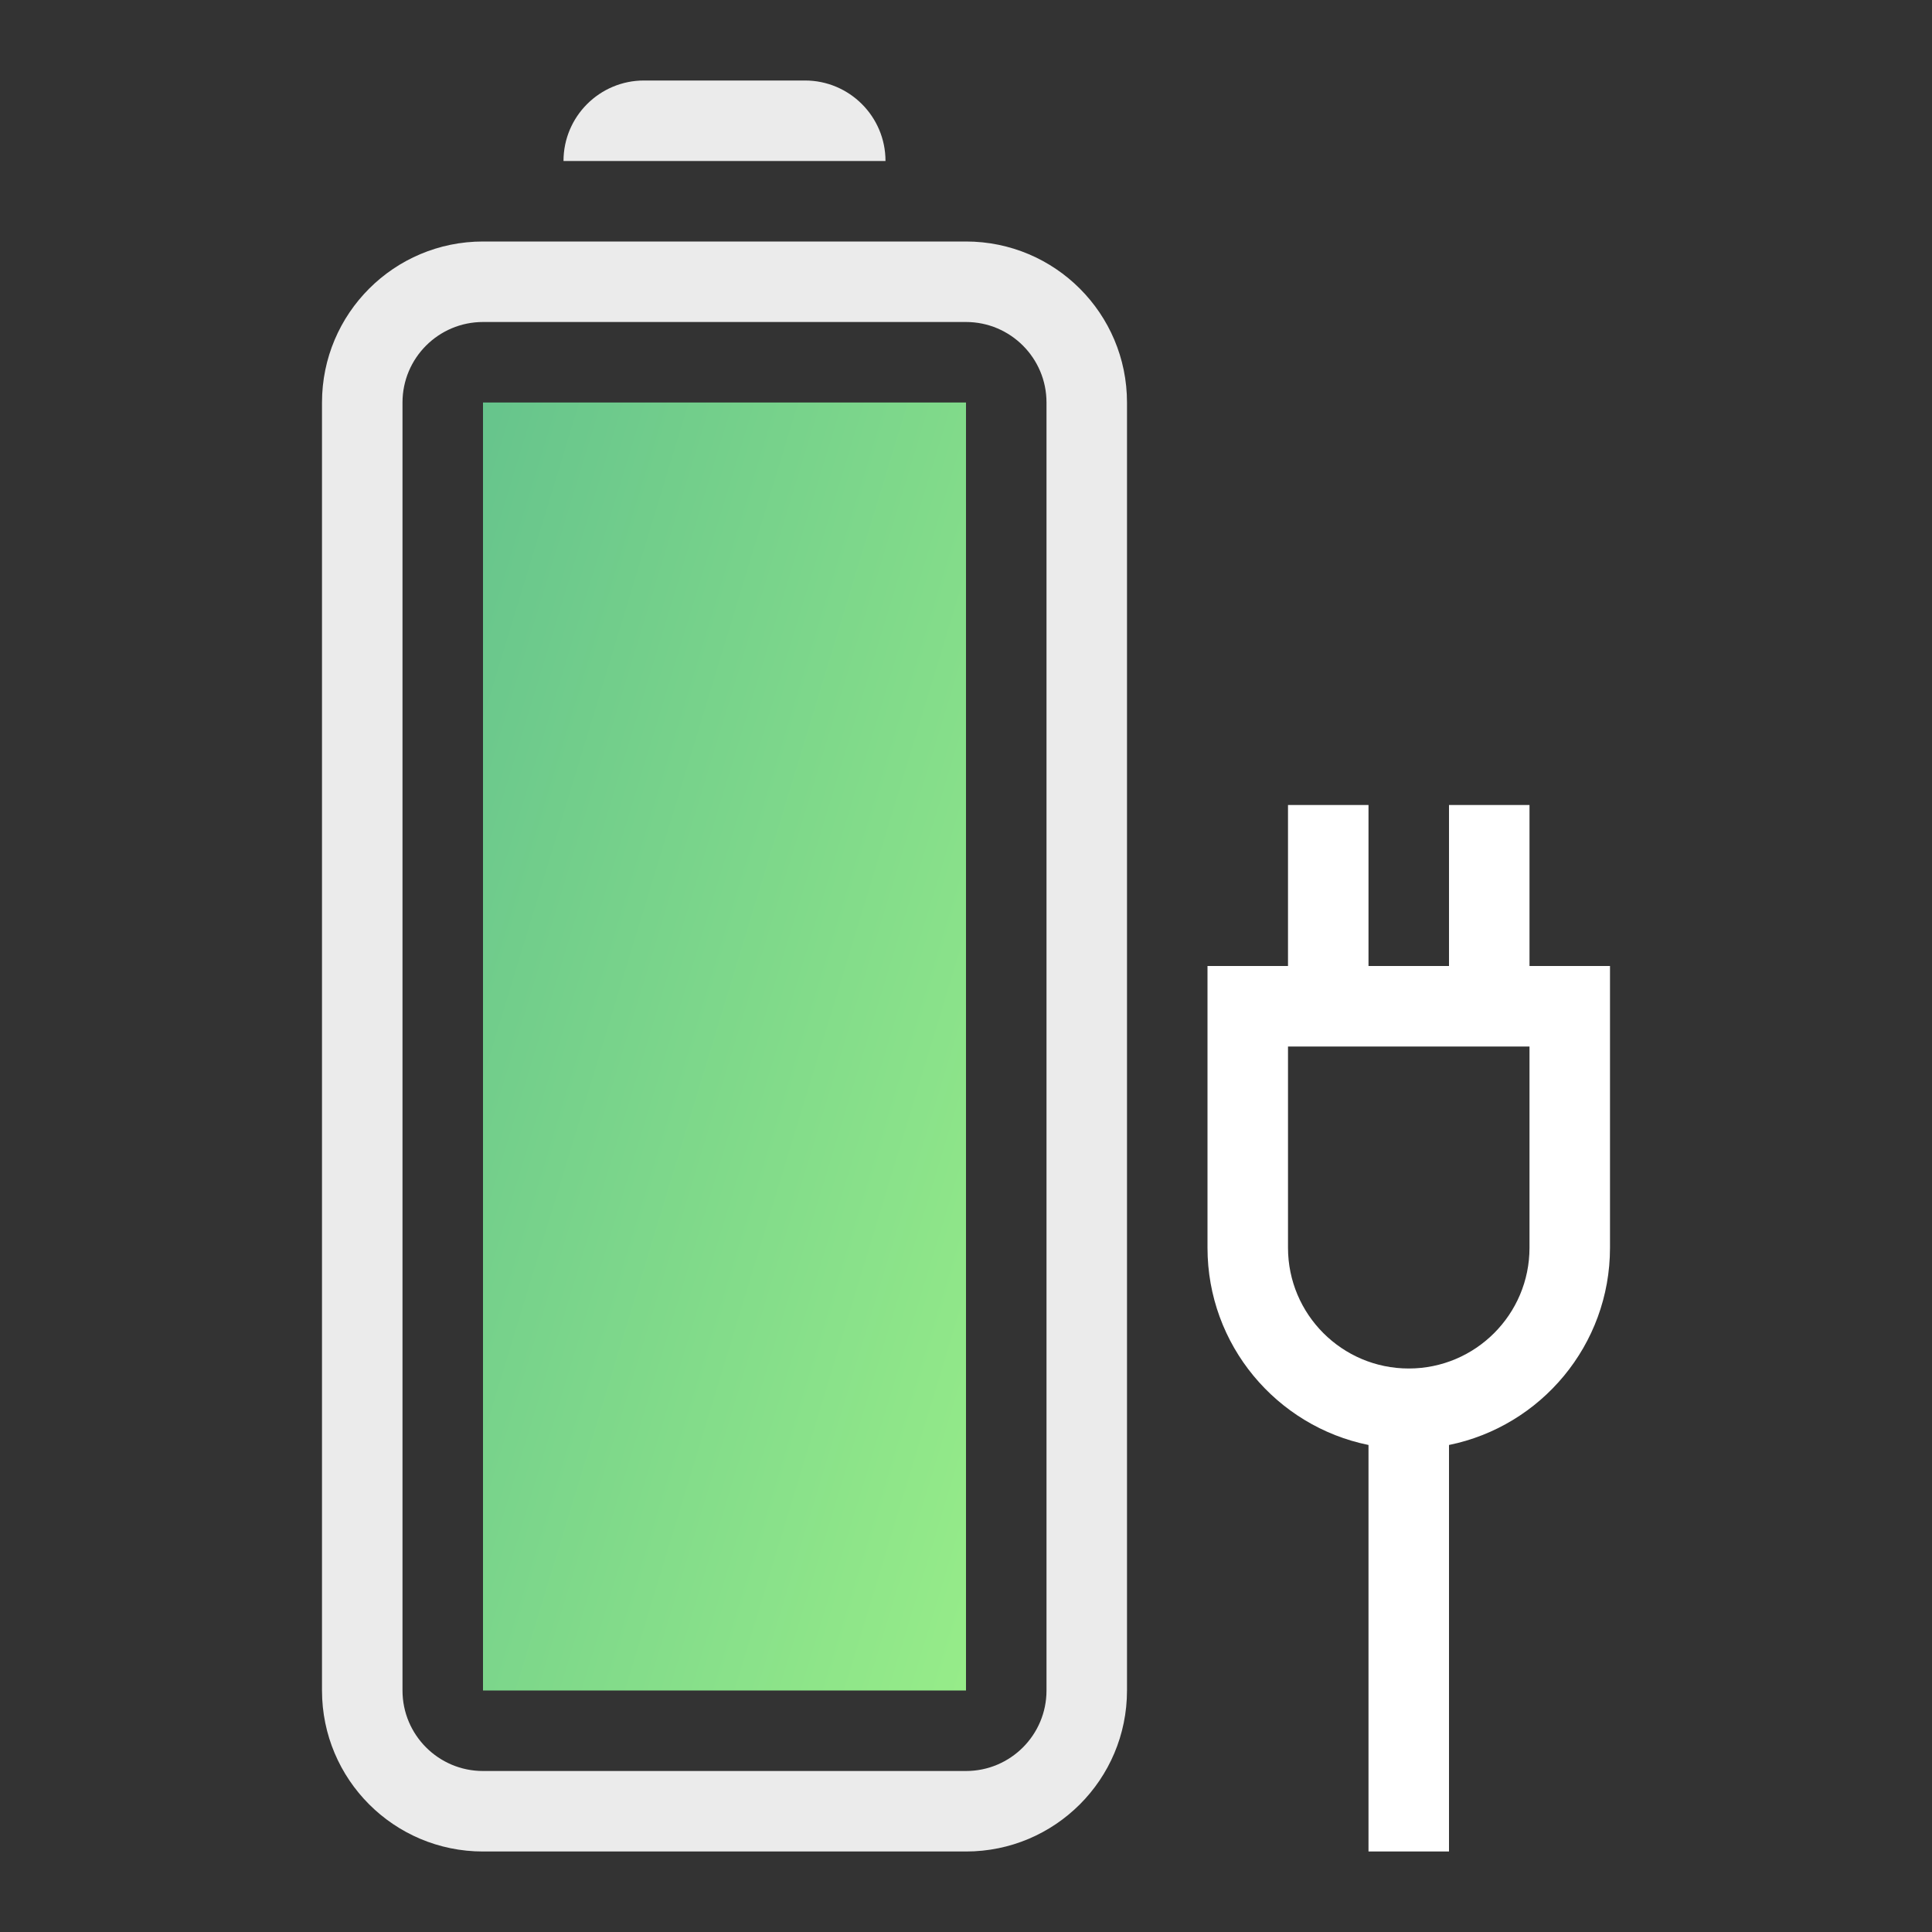 <svg width="24" height="24" viewBox="0 0 24 24" fill="none" xmlns="http://www.w3.org/2000/svg">
<rect x="0" y="0" width="24" height="24" fill="#333333" stroke="none"/>
<g id="Property 1=100">
<g id="ic/battery/low/charge">
<g id="Group 10">
<path id="Combined Shape" fill-rule="evenodd" clip-rule="evenodd" d="M6 23C4.895 23 4 22.105 4 21L4 5C4 3.895 4.895 3 6 3H12C13.105 3 14 3.895 14 5L14 21C14 22.105 13.105 23 12 23H6ZM6 22C5.448 22 5 21.552 5 21L5 5C5 4.448 5.448 4 6 4H12C12.552 4 13 4.448 13 5L13 21C13 21.552 12.552 22 12 22H6ZM8 1C7.448 1 7 1.448 7 2H11C11 1.448 10.552 1 10 1H8Z" fill="white" fill-opacity="0.9"/>
<path id="Rectangle 18" d="M6 21V5H12V21H6Z" fill="url(#paint0_linear_459_10934)"/>
<path id="Shape" fill-rule="evenodd" clip-rule="evenodd" d="M18 12V10H19V12H20V15.5C20 16.709 19.141 17.718 18 17.95V23H17V17.95C15.859 17.718 15 16.709 15 15.5V12H16V10H17V12H18ZM16 15.5C16 16.328 16.672 17 17.5 17C18.328 17 19 16.328 19 15.5V13H16V15.5Z" fill="white"/>
</g>
</g>
</g>
<defs>
<linearGradient id="paint0_linear_459_10934" x1="-1.594" y1="-28.231" x2="29.289" y2="-18.821" gradientUnits="userSpaceOnUse">
<stop stop-color="#188392"/>
<stop offset="1" stop-color="#ADFF87"/>
</linearGradient>
</defs>
</svg>
